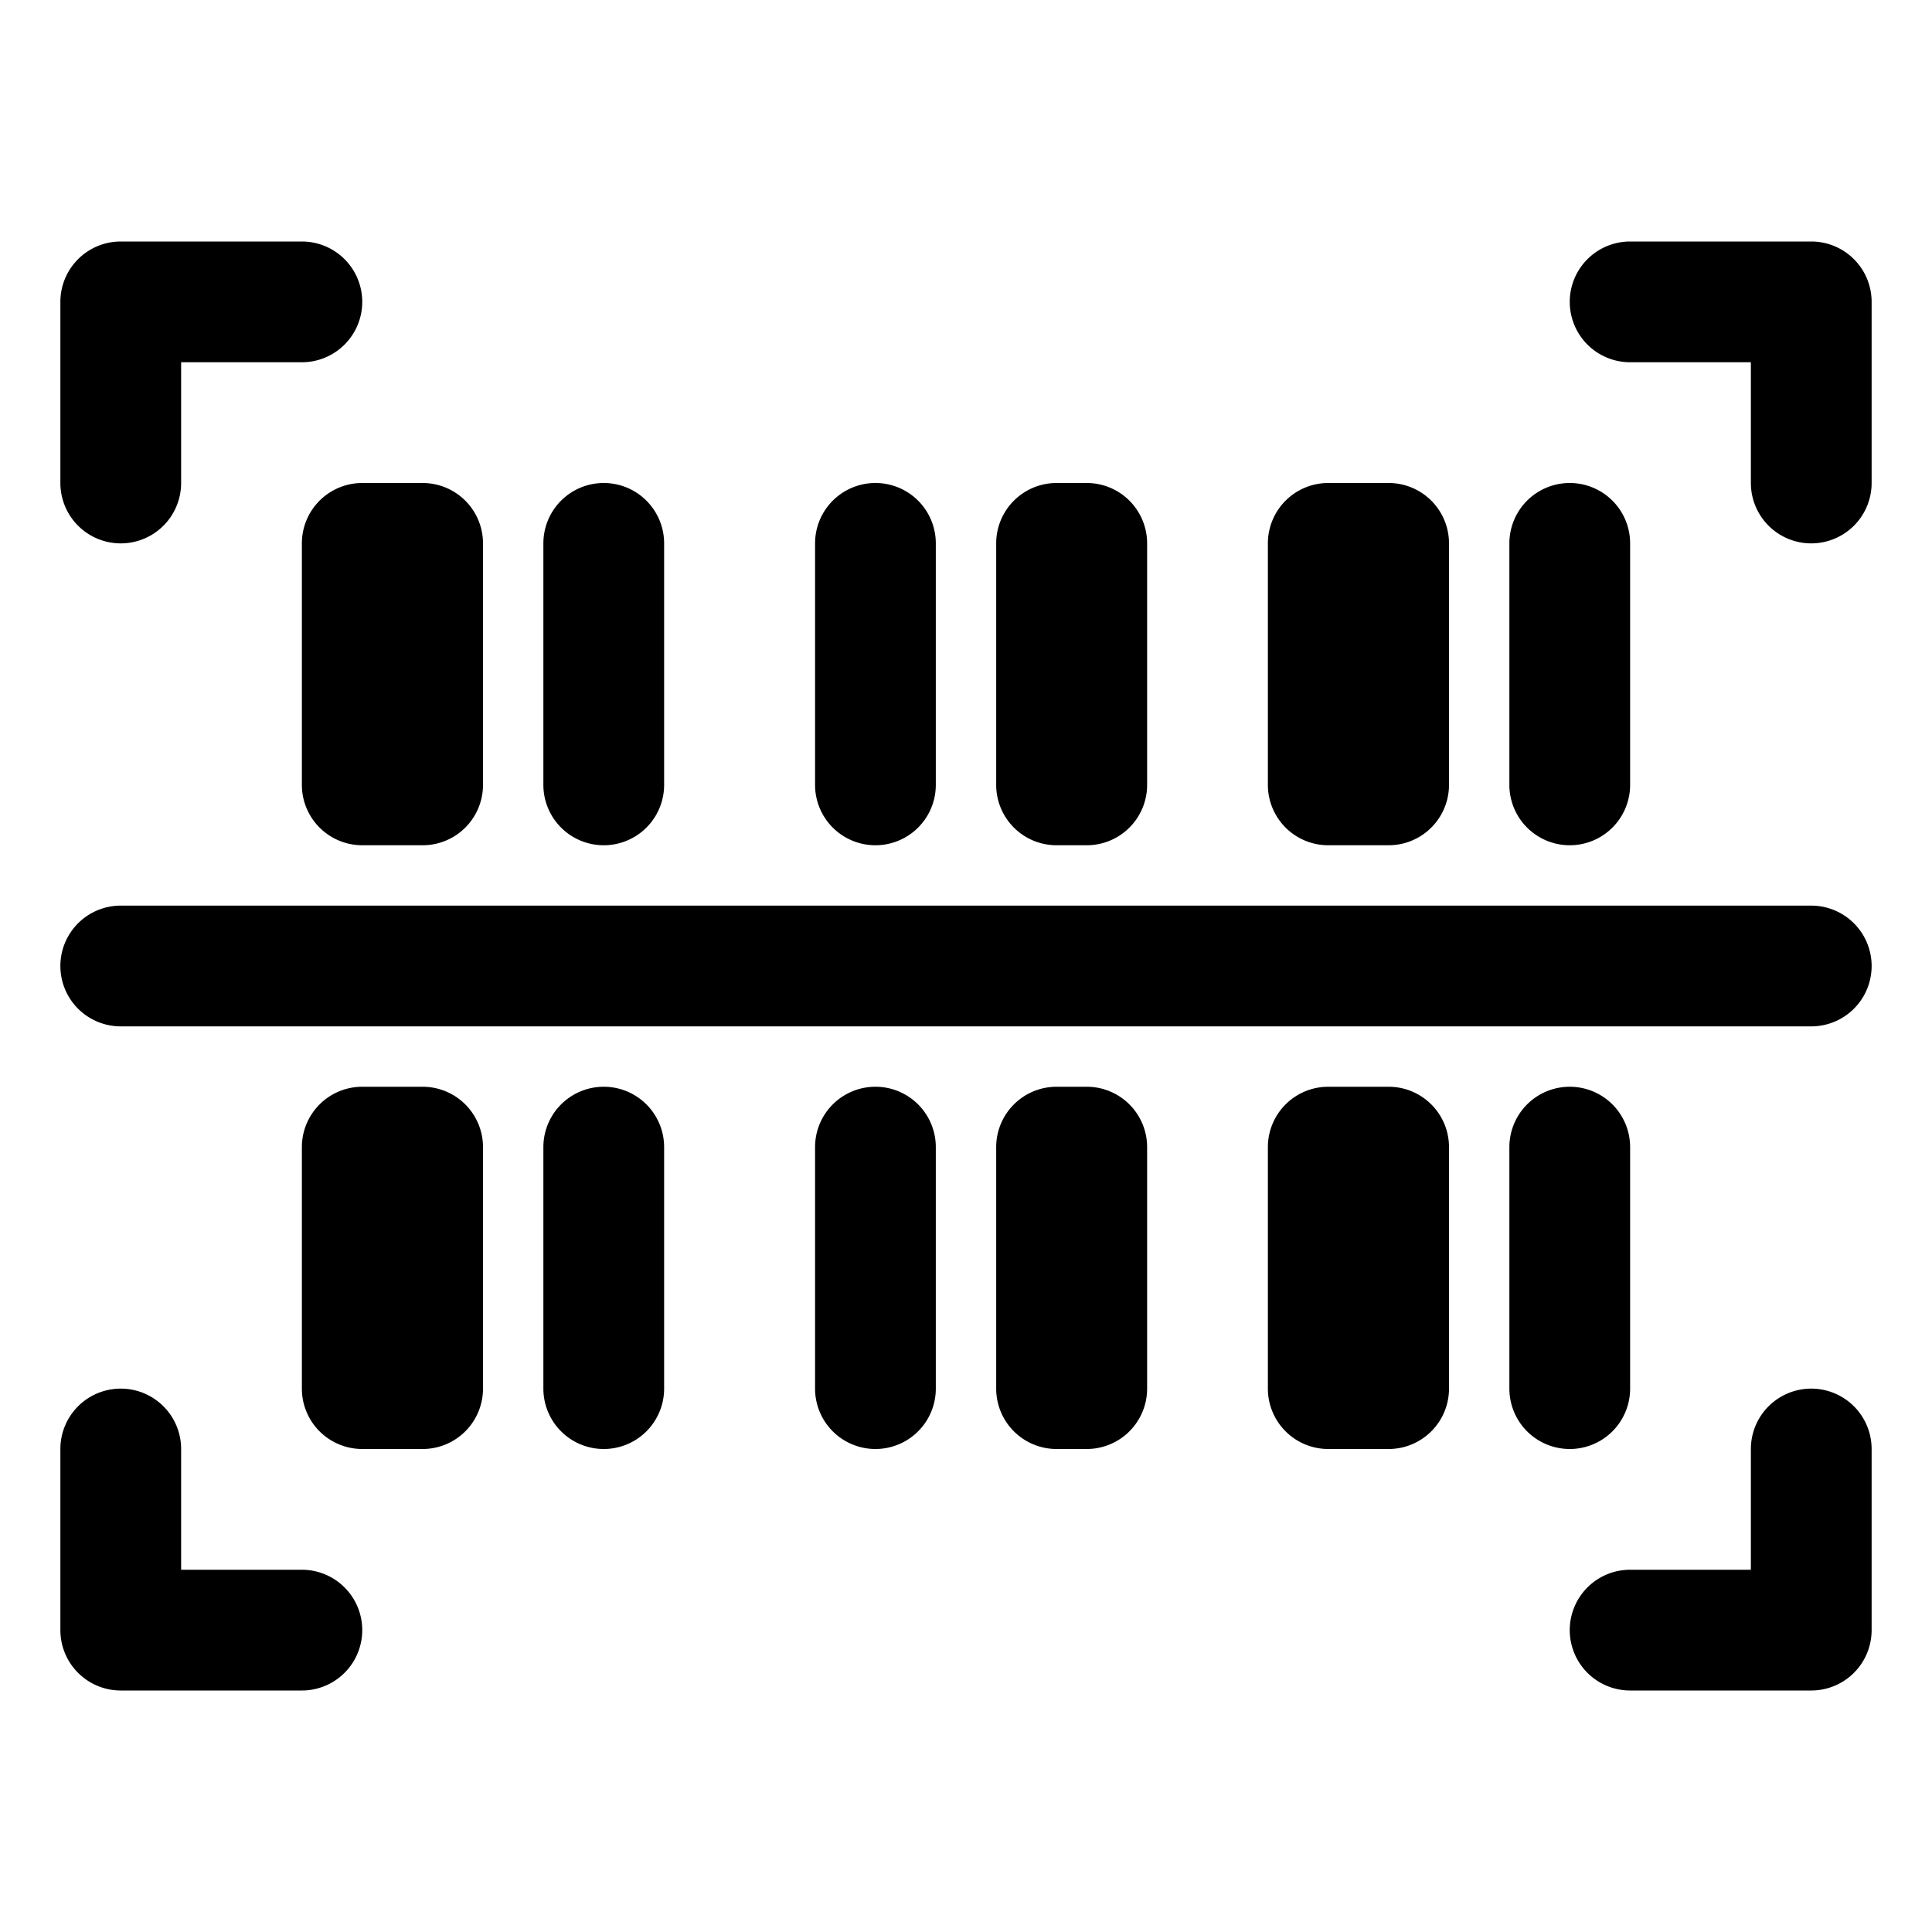 <svg id="Layer_1" data-name="Layer 1" xmlns="http://www.w3.org/2000/svg" width="64" height="64" viewBox="0 0 64 64"><defs><style>.cls-1{fill-rule:evenodd}</style></defs><title>Icons 200</title><path class="cls-1" d="M60 56h-6a2 2 0 0 1 0-4h4v-4a2 2 0 0 1 4 0v6a2 2 0 0 1-2 2zm0-22H4a2 2 0 1 1 0-4h56a2 2 0 1 1 0 4zm0-16a2 2 0 0 1-2-2v-4h-4a2 2 0 1 1 0-4h6a2 2 0 0 1 2 2v6a2 2 0 0 1-2 2zM14 28h-2a2 2 0 0 1-2-2v-8a2 2 0 0 1 2-2h2a2 2 0 0 1 2 2v8a2 2 0 0 1-2 2zm40-10v8a2 2 0 0 1-4 0v-8a2 2 0 0 1 4 0zm-8-2a2 2 0 0 1 2 2v8a2 2 0 0 1-2 2h-2a2 2 0 0 1-2-2v-8a2 2 0 0 1 2-2h2zm-10 0a2 2 0 0 1 2 2v8a2 2 0 0 1-2 2h-1a2 2 0 0 1-2-2v-8a2 2 0 0 1 2-2h1zm-5 2v8a2 2 0 0 1-4 0v-8a2 2 0 0 1 4 0zm-9 0v8a2 2 0 0 1-4 0v-8a2 2 0 0 1 4 0zm-10-8a2 2 0 0 1-2 2H6v4a2 2 0 0 1-4 0v-6a2 2 0 0 1 2-2h6a2 2 0 0 1 2 2zm0 44a2 2 0 0 1-2 2H4a2 2 0 0 1-2-2v-6a2 2 0 1 1 4 0v4h4a2 2 0 0 1 2 2zm0-18h2a2 2 0 0 1 2 2v8a2 2 0 0 1-2 2h-2a2 2 0 0 1-2-2v-8a2 2 0 0 1 2-2zm6 10v-8a2 2 0 0 1 4 0v8a2 2 0 0 1-4 0zm9 0v-8a2 2 0 0 1 4 0v8a2 2 0 0 1-4 0zm8 2a2 2 0 0 1-2-2v-8a2 2 0 0 1 2-2h1a2 2 0 0 1 2 2v8a2 2 0 0 1-2 2h-1zm9 0a2 2 0 0 1-2-2v-8a2 2 0 0 1 2-2h2a2 2 0 0 1 2 2v8a2 2 0 0 1-2 2h-2zm6-10a2 2 0 0 1 4 0v8a2 2 0 0 1-4 0v-8z"/></svg>